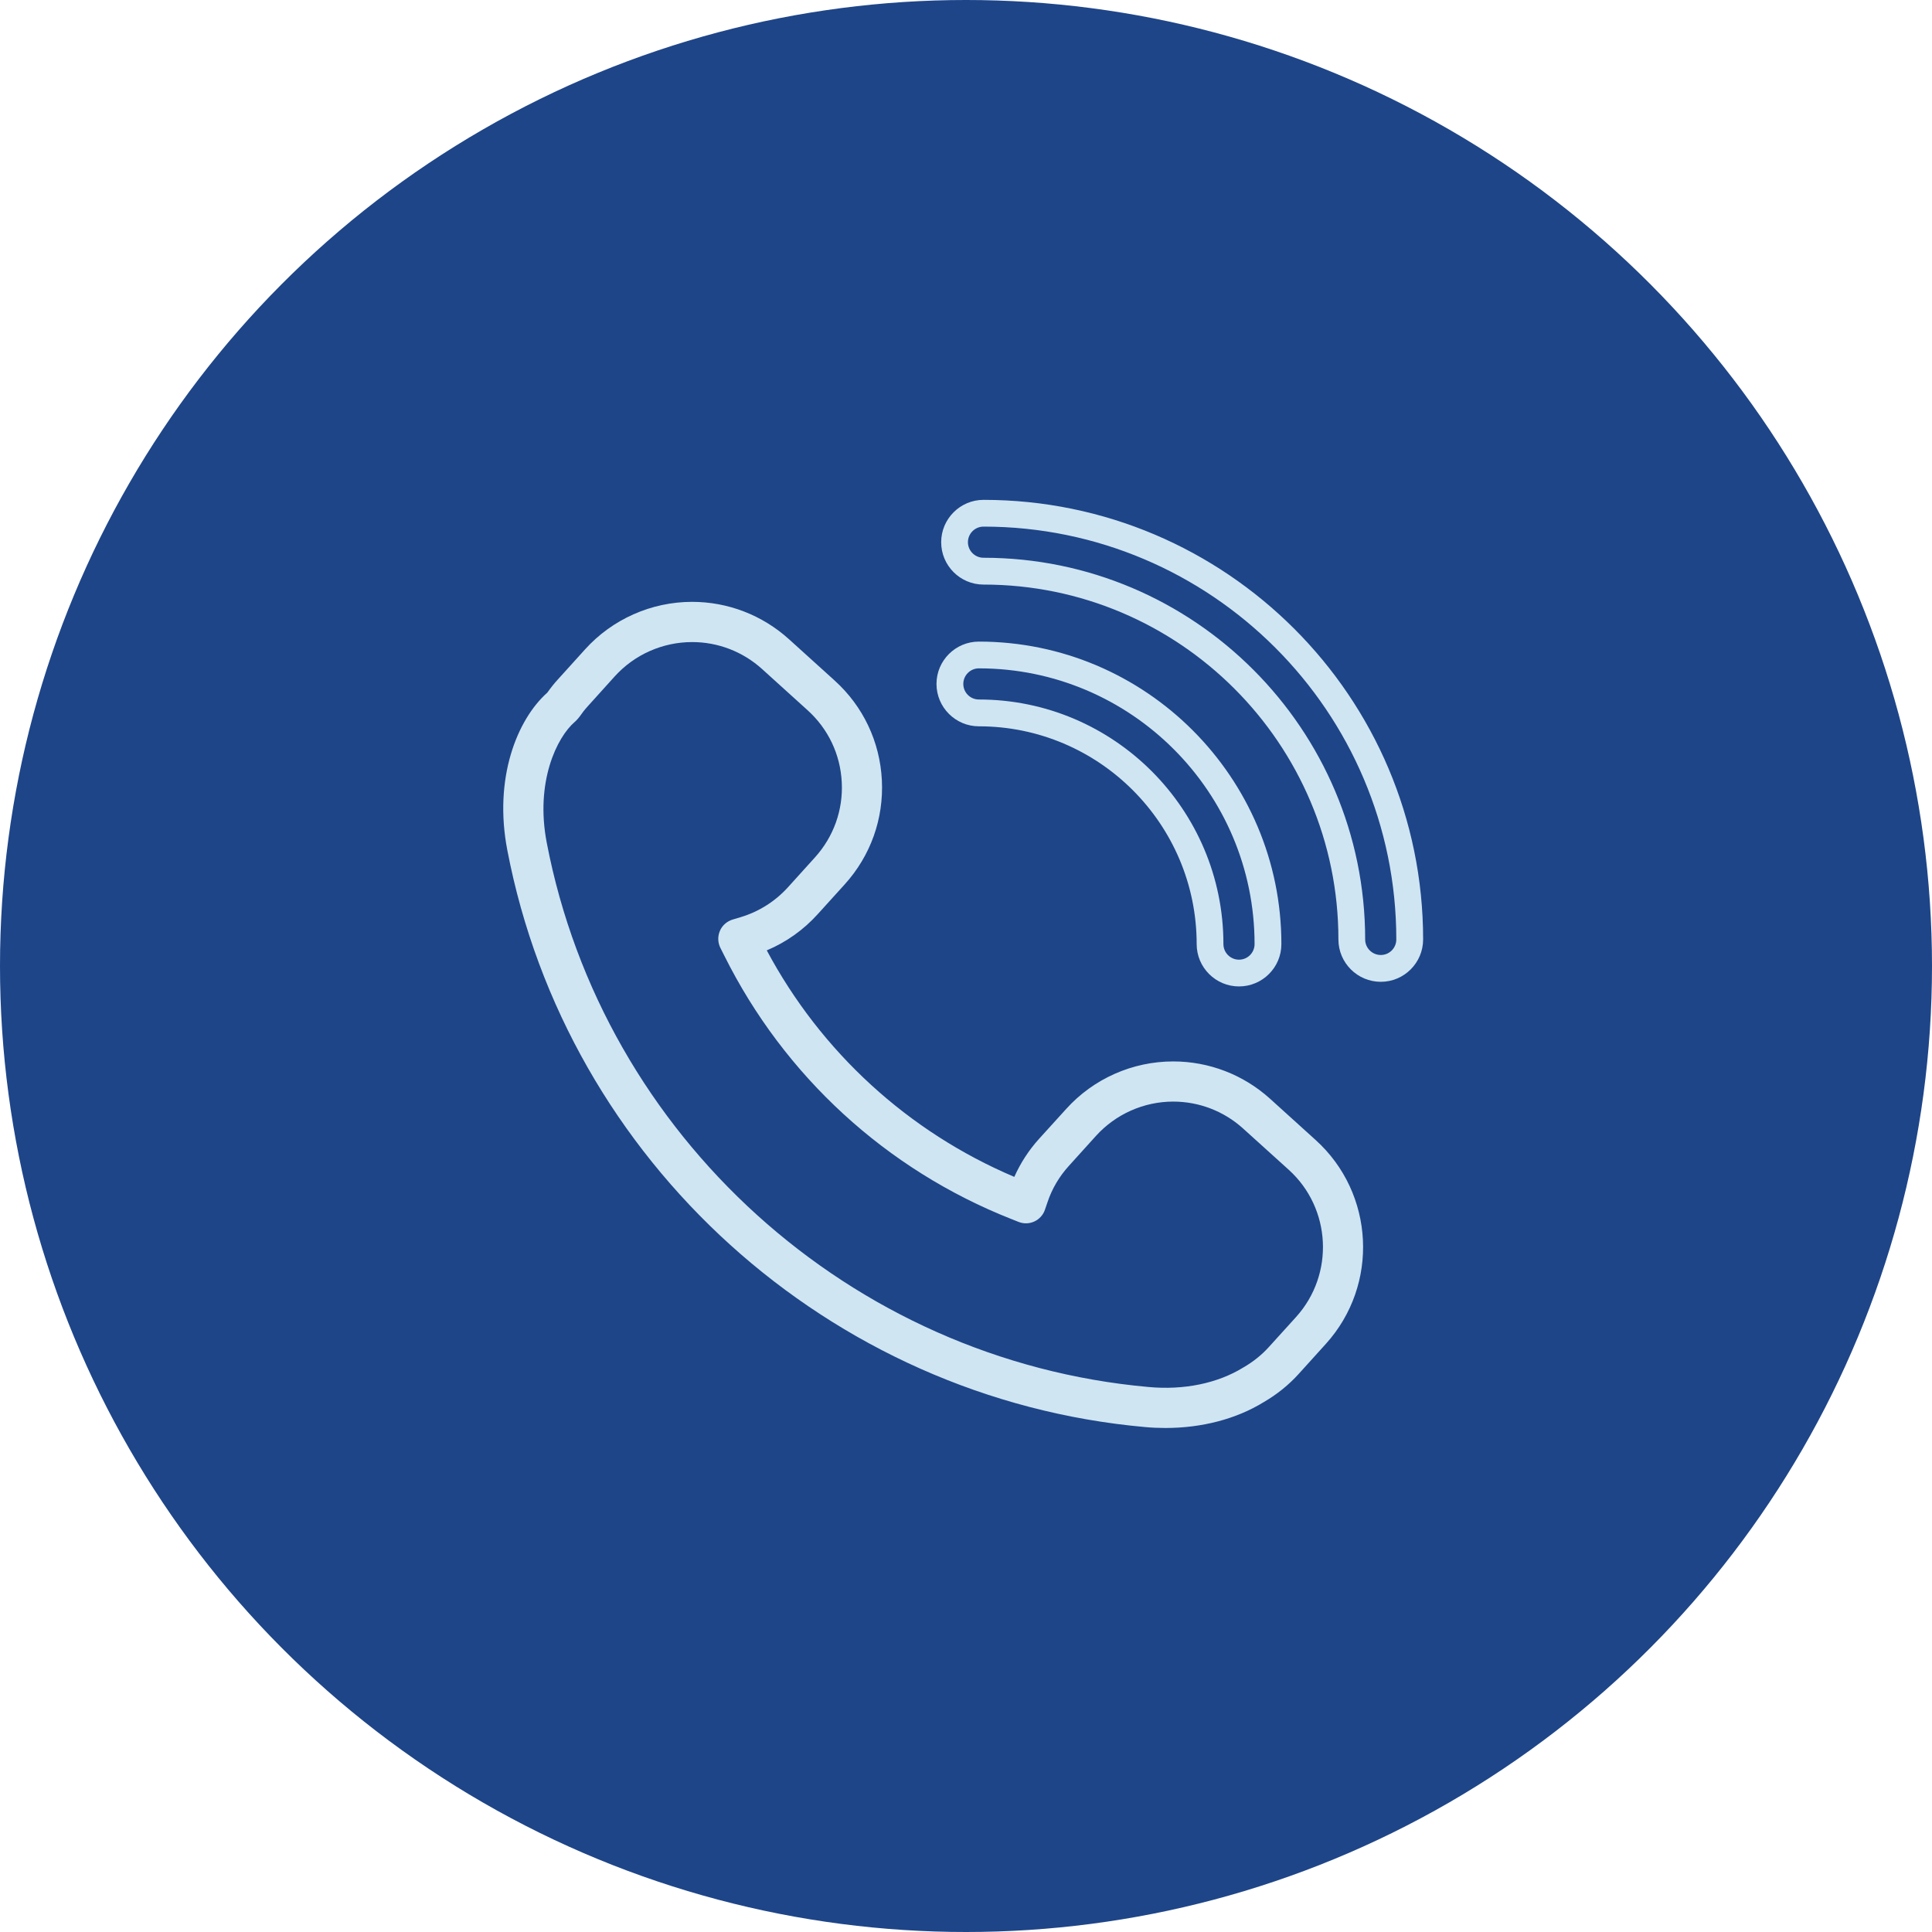 <svg width="33" height="33" viewBox="0 0 33 33" fill="none" xmlns="http://www.w3.org/2000/svg">
<circle cx="16.5" cy="16.5" r="16.5" fill="#1E4588"/>
<path d="M16.799 9.527C16.653 9.527 16.533 9.408 16.533 9.261C16.533 9.114 16.653 8.995 16.799 8.995C20.687 8.995 23.85 12.159 23.85 16.046C23.85 16.193 23.732 16.312 23.585 16.312C23.438 16.312 23.318 16.193 23.318 16.046C23.318 12.452 20.394 9.527 16.799 9.527ZM23.585 16.77C23.983 16.77 24.308 16.446 24.308 16.046C24.308 11.906 20.94 8.538 16.799 8.538C16.401 8.538 16.076 8.863 16.076 9.261C16.076 9.661 16.401 9.985 16.799 9.985C20.142 9.985 22.861 12.704 22.861 16.046C22.861 16.446 23.186 16.77 23.585 16.77Z" fill="#CFE5F2"/>
<path d="M21.163 16.392C21.017 16.392 20.897 16.273 20.897 16.126C20.897 13.822 19.023 11.948 16.72 11.948C16.573 11.948 16.454 11.829 16.454 11.682C16.454 11.536 16.573 11.416 16.72 11.416C19.317 11.416 21.429 13.529 21.429 16.126C21.429 16.273 21.31 16.392 21.163 16.392V16.392ZM16.72 10.959C16.321 10.959 15.996 11.283 15.996 11.682C15.996 12.081 16.321 12.406 16.72 12.406C18.771 12.406 20.44 14.075 20.44 16.126C20.44 16.525 20.765 16.849 21.163 16.849C21.562 16.849 21.887 16.525 21.887 16.126C21.887 13.277 19.569 10.959 16.72 10.959Z" fill="#CFE5F2"/>
<path d="M9.817 12.331C9.829 12.321 9.84 12.311 9.849 12.3L9.871 12.276C9.881 12.265 9.889 12.254 9.898 12.243C9.942 12.179 9.99 12.118 10.04 12.063L10.501 11.552C10.838 11.18 11.32 10.967 11.822 10.967C12.264 10.967 12.687 11.13 13.015 11.426L13.794 12.131C14.147 12.45 14.354 12.886 14.378 13.362C14.402 13.836 14.239 14.292 13.92 14.645L13.459 15.155C13.241 15.396 12.962 15.572 12.653 15.665L12.513 15.707C12.416 15.737 12.336 15.807 12.297 15.899C12.256 15.993 12.26 16.099 12.304 16.189L12.37 16.32C13.396 18.38 15.138 19.979 17.277 20.823L17.398 20.871C17.486 20.906 17.584 20.903 17.669 20.863C17.754 20.823 17.82 20.75 17.849 20.661L17.891 20.538C17.968 20.306 18.092 20.096 18.258 19.913L18.72 19.402C19.056 19.03 19.538 18.816 20.039 18.816C20.481 18.816 20.905 18.979 21.233 19.276L22.012 19.98C22.74 20.638 22.796 21.766 22.139 22.494L21.676 23.005C21.552 23.143 21.405 23.261 21.233 23.36C20.795 23.629 20.222 23.747 19.618 23.691C14.53 23.236 10.303 19.413 9.339 14.395C9.138 13.353 9.515 12.59 9.817 12.331V12.331ZM19.556 24.375C19.674 24.386 19.79 24.391 19.906 24.391C20.528 24.391 21.116 24.238 21.584 23.95C21.81 23.819 22.013 23.656 22.185 23.465L22.647 22.954C23.559 21.946 23.48 20.384 22.472 19.472L21.693 18.767C21.238 18.356 20.651 18.13 20.039 18.13C19.344 18.13 18.677 18.425 18.211 18.942L17.748 19.452C17.572 19.647 17.431 19.865 17.325 20.102C15.513 19.333 14.025 17.971 13.097 16.233C13.428 16.094 13.725 15.883 13.967 15.615L14.429 15.105C14.871 14.616 15.096 13.985 15.063 13.327C15.03 12.669 14.743 12.063 14.254 11.622L13.476 10.918C13.021 10.507 12.434 10.28 11.822 10.28C11.126 10.28 10.459 10.576 9.993 11.092L9.531 11.603C9.466 11.673 9.406 11.75 9.349 11.83C8.834 12.288 8.427 13.291 8.666 14.525C9.687 19.841 14.165 23.892 19.556 24.375V24.375Z" fill="#CFE5F2"/>
</svg>
